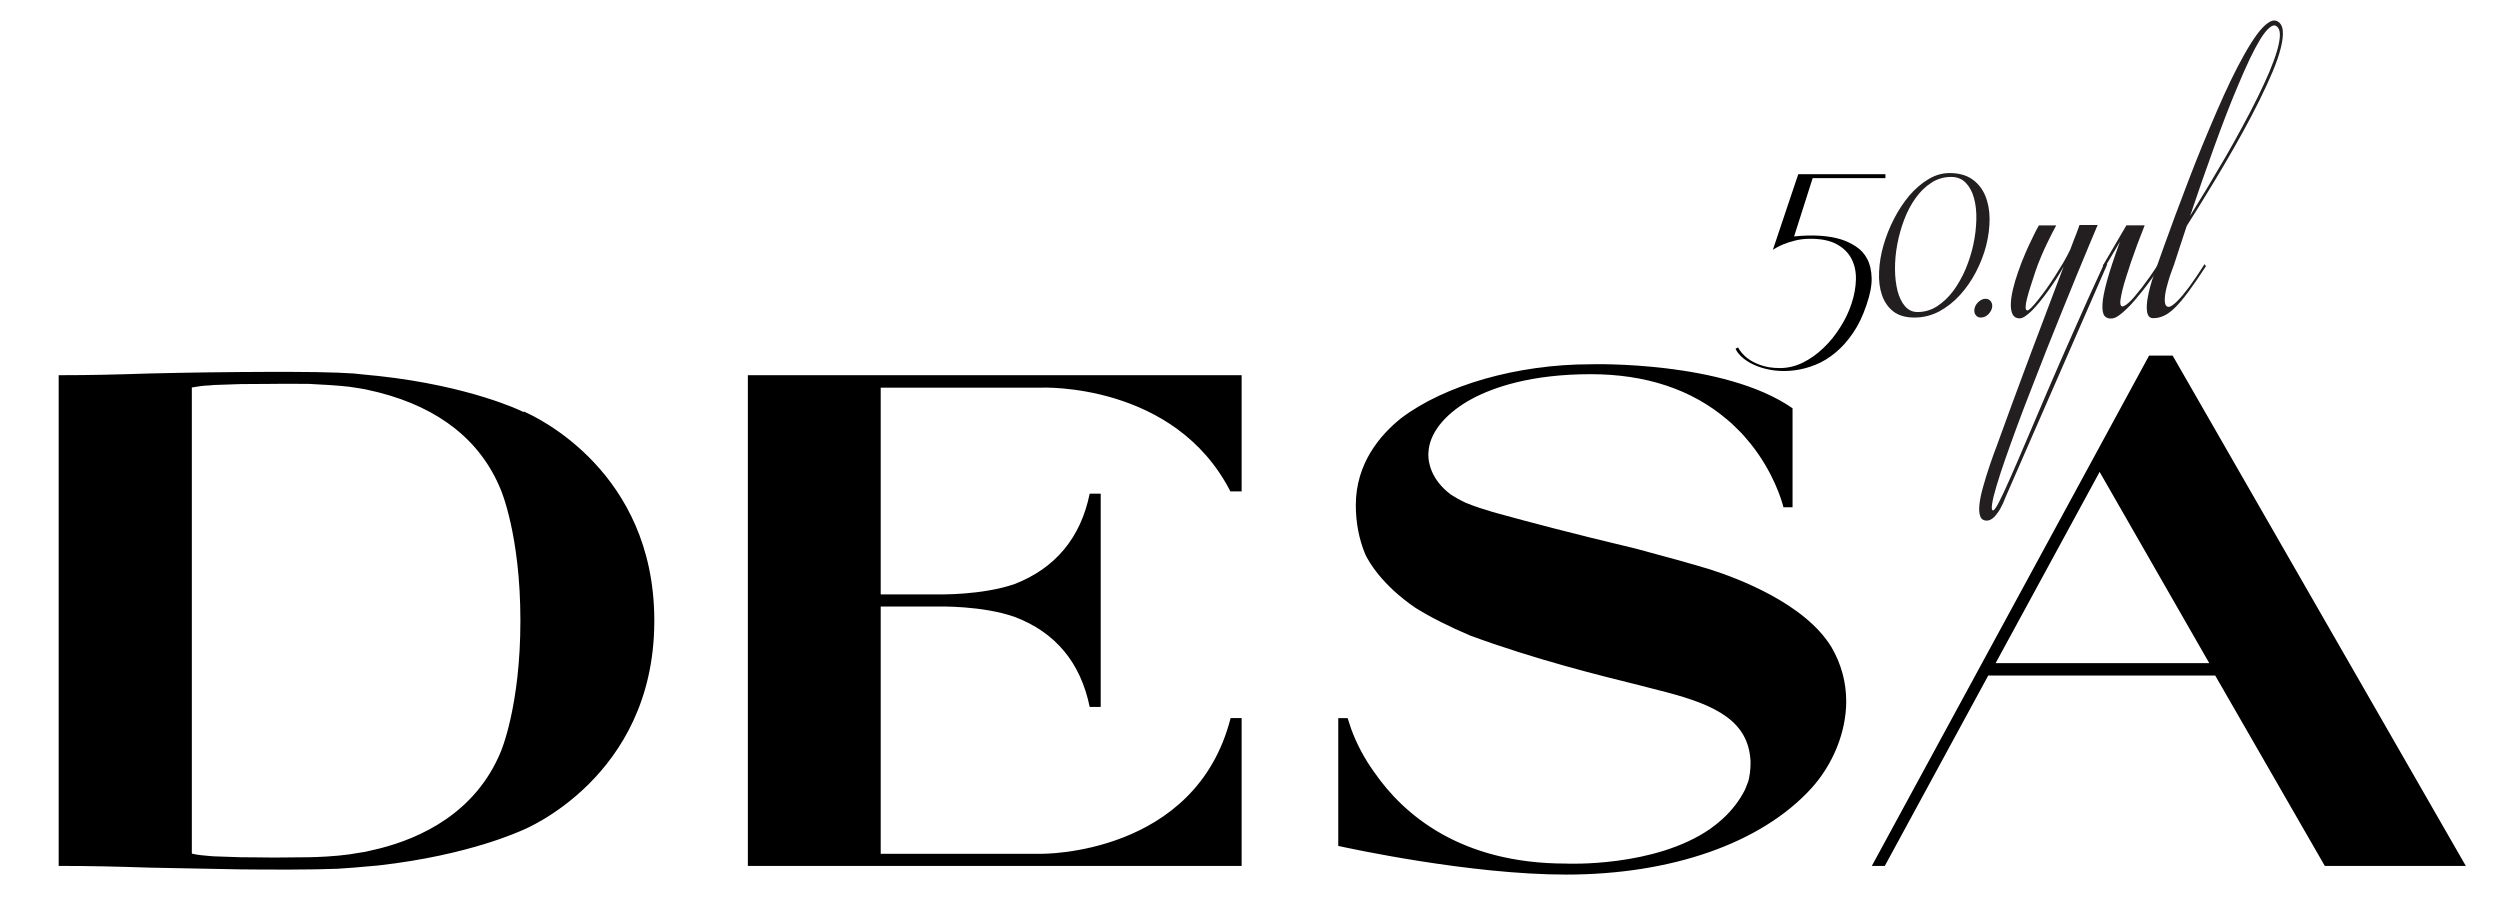 <svg width="187" height="68" viewBox="0 0 187 68" fill="none" xmlns="http://www.w3.org/2000/svg">
    <path d="M134.51 13.029H141.029V13.326H135.587L134.198 17.685C135.587 17.542 136.757 17.616 137.709 17.906C138.111 18.033 138.487 18.214 138.838 18.448C139.189 18.677 139.467 18.985 139.67 19.372C139.874 19.758 139.983 20.232 139.998 20.791C140.014 21.351 139.886 22.02 139.617 22.799C139.342 23.623 139.004 24.328 138.602 24.913C138.2 25.503 137.759 25.994 137.281 26.386C136.808 26.778 136.312 27.078 135.793 27.287C135.274 27.495 134.757 27.633 134.243 27.699C133.729 27.765 133.233 27.77 132.755 27.714C132.277 27.653 131.842 27.546 131.45 27.393C131.053 27.241 130.712 27.05 130.427 26.821C130.142 26.597 129.939 26.353 129.816 26.088L130.007 25.989C130.165 26.279 130.386 26.539 130.671 26.768C130.793 26.864 130.936 26.958 131.099 27.05C131.262 27.137 131.445 27.218 131.648 27.294C131.847 27.366 132.071 27.424 132.32 27.47C132.569 27.511 132.844 27.531 133.144 27.531C133.729 27.531 134.302 27.393 134.862 27.119C135.416 26.844 135.93 26.477 136.403 26.02C136.877 25.567 137.294 25.05 137.655 24.47C138.022 23.895 138.304 23.302 138.502 22.692C138.701 22.086 138.808 21.493 138.823 20.913C138.838 20.338 138.729 19.822 138.495 19.364C138.261 18.911 137.894 18.547 137.396 18.272C136.897 17.998 136.238 17.86 135.419 17.86C135.007 17.86 134.63 17.904 134.289 17.99C133.943 18.076 133.645 18.171 133.396 18.272C133.101 18.395 132.839 18.532 132.61 18.685L134.51 13.029Z" fill="black"/>
    <path fill-rule="evenodd" clip-rule="evenodd" d="M145.83 12.945C146.517 12.945 147.082 13.1 147.524 13.41C147.962 13.721 148.285 14.128 148.494 14.632C148.707 15.14 148.817 15.721 148.822 16.372C148.822 17.018 148.738 17.677 148.57 18.349C148.397 19.026 148.143 19.687 147.807 20.333C147.471 20.98 147.071 21.557 146.608 22.066C146.145 22.575 145.626 22.984 145.051 23.295C144.471 23.6 143.853 23.753 143.197 23.753C142.54 23.753 142.014 23.6 141.617 23.295C141.225 22.984 140.942 22.575 140.769 22.066C140.596 21.557 140.525 20.98 140.556 20.333C140.581 19.687 140.691 19.026 140.884 18.349C141.077 17.677 141.339 17.018 141.67 16.372C142.006 15.721 142.388 15.14 142.815 14.632C143.247 14.128 143.721 13.721 144.235 13.41C144.743 13.1 145.275 12.945 145.83 12.945ZM143.433 23.34C143.962 23.34 144.451 23.195 144.899 22.905C145.346 22.615 145.748 22.234 146.105 21.761C146.456 21.282 146.761 20.743 147.021 20.142C147.275 19.537 147.471 18.919 147.608 18.288C147.741 17.657 147.814 17.038 147.83 16.433C147.845 15.827 147.786 15.288 147.654 14.815C147.527 14.342 147.321 13.96 147.036 13.67C146.756 13.38 146.392 13.235 145.944 13.235C145.4 13.235 144.906 13.38 144.464 13.67C144.016 13.96 143.624 14.342 143.288 14.815C142.947 15.288 142.662 15.827 142.433 16.433C142.204 17.038 142.031 17.657 141.914 18.288C141.797 18.919 141.741 19.537 141.746 20.142C141.751 20.743 141.815 21.282 141.937 21.761C142.059 22.234 142.245 22.615 142.494 22.905C142.744 23.195 143.057 23.34 143.433 23.34Z" fill="#231F20"/>
    <path d="M148.997 23.058C148.941 23.252 148.834 23.417 148.677 23.555C148.519 23.687 148.348 23.753 148.165 23.753C147.992 23.753 147.86 23.684 147.768 23.547C147.677 23.41 147.654 23.244 147.7 23.051C147.751 22.858 147.857 22.692 148.02 22.555C148.178 22.417 148.346 22.349 148.524 22.349C148.697 22.349 148.832 22.42 148.929 22.562C149.02 22.7 149.043 22.865 148.997 23.058Z" fill="#231F20"/>
    <path d="M157.385 19.738L157.622 19.769L150.027 37.163C149.905 37.494 149.77 37.789 149.623 38.049C149.557 38.166 149.485 38.275 149.409 38.377C149.333 38.484 149.254 38.581 149.172 38.667C149.086 38.748 148.997 38.815 148.905 38.865C148.814 38.916 148.717 38.942 148.615 38.942C148.361 38.942 148.195 38.83 148.119 38.606C148.038 38.382 148.02 38.082 148.066 37.705C148.106 37.334 148.198 36.899 148.341 36.4C148.478 35.901 148.641 35.375 148.829 34.82C149.017 34.266 149.221 33.701 149.44 33.126C149.653 32.551 149.854 31.999 150.043 31.47C150.17 31.113 150.333 30.668 150.531 30.134C150.73 29.594 150.951 28.997 151.195 28.34C151.434 27.689 151.691 26.999 151.966 26.272C152.241 25.544 152.518 24.811 152.798 24.073C153.073 23.336 153.345 22.613 153.615 21.906C153.884 21.198 154.134 20.542 154.363 19.937C154.19 20.247 154.004 20.557 153.805 20.868C153.607 21.178 153.404 21.476 153.195 21.761C152.991 22.046 152.788 22.313 152.584 22.562C152.381 22.811 152.187 23.03 152.004 23.219C151.816 23.402 151.643 23.547 151.485 23.654C151.327 23.761 151.19 23.814 151.073 23.814C150.834 23.814 150.663 23.725 150.562 23.547C150.46 23.369 150.409 23.122 150.409 22.806C150.409 22.496 150.457 22.127 150.554 21.7C150.651 21.277 150.786 20.819 150.959 20.326C151.132 19.827 151.31 19.369 151.493 18.952C151.671 18.535 151.839 18.171 151.997 17.86C152.164 17.494 152.335 17.161 152.508 16.861H153.805C153.602 17.232 153.404 17.619 153.21 18.021C153.042 18.357 152.872 18.728 152.699 19.135C152.521 19.547 152.368 19.944 152.241 20.326C152.114 20.713 151.994 21.081 151.882 21.433C151.77 21.779 151.681 22.084 151.615 22.349C151.549 22.618 151.516 22.829 151.516 22.982C151.516 23.14 151.562 23.219 151.653 23.219C151.709 23.219 151.808 23.147 151.951 23.005C152.093 22.862 152.259 22.672 152.447 22.432C152.635 22.198 152.841 21.926 153.065 21.616C153.289 21.3 153.508 20.975 153.722 20.639C153.935 20.308 154.141 19.975 154.34 19.639C154.533 19.303 154.701 18.988 154.844 18.692C154.95 18.413 155.047 18.158 155.134 17.929C155.225 17.7 155.301 17.504 155.363 17.341C155.434 17.148 155.495 16.978 155.546 16.83H156.904C156.731 17.237 156.51 17.764 156.24 18.41C155.971 19.056 155.668 19.787 155.332 20.601C155.001 21.415 154.645 22.29 154.263 23.226C153.887 24.163 153.503 25.119 153.111 26.096C152.724 27.073 152.343 28.05 151.966 29.027C151.584 30.004 151.228 30.938 150.897 31.828C150.567 32.724 150.266 33.558 149.997 34.332C149.727 35.105 149.508 35.777 149.34 36.347C149.167 36.917 149.058 37.364 149.012 37.69C148.961 38.016 148.984 38.179 149.081 38.179C149.162 38.179 149.31 37.972 149.524 37.56C149.737 37.148 150.012 36.56 150.348 35.797C150.689 35.029 151.091 34.098 151.554 33.004C152.017 31.915 152.541 30.686 153.126 29.317C153.711 27.953 154.36 26.468 155.073 24.86C155.78 23.247 156.551 21.539 157.385 19.738Z" fill="#231F20"/>
    <path d="M157.293 19.868L159.056 16.853H160.423C160.021 17.86 159.677 18.784 159.392 19.624C159.275 19.98 159.161 20.334 159.049 20.685C158.932 21.041 158.838 21.366 158.766 21.662C158.695 21.957 158.644 22.209 158.614 22.417C158.588 22.631 158.598 22.776 158.644 22.852C158.695 22.929 158.771 22.941 158.873 22.89C158.98 22.845 159.105 22.756 159.247 22.623C159.39 22.496 159.542 22.333 159.705 22.135C159.868 21.942 160.033 21.738 160.201 21.524C160.588 21.02 161.01 20.423 161.468 19.73L161.598 19.898C161.13 20.606 160.675 21.237 160.232 21.791C160.038 22.03 159.843 22.267 159.644 22.501C159.446 22.735 159.247 22.944 159.049 23.127C158.855 23.315 158.672 23.471 158.499 23.593C158.326 23.72 158.168 23.794 158.026 23.814C157.777 23.855 157.581 23.801 157.438 23.654C157.301 23.501 157.242 23.209 157.263 22.776C157.283 22.349 157.398 21.756 157.606 20.998C157.815 20.239 158.138 19.265 158.576 18.074L157.415 20.036L157.293 19.868Z" fill="#231F20"/>
    <path fill-rule="evenodd" clip-rule="evenodd" d="M162.622 19.784C162.408 20.328 162.243 20.822 162.126 21.265C162.07 21.458 162.024 21.646 161.988 21.829C161.953 22.013 161.932 22.18 161.927 22.333C161.917 22.491 161.927 22.623 161.958 22.73C161.988 22.837 162.044 22.906 162.126 22.936C162.207 22.972 162.309 22.951 162.431 22.875C162.553 22.804 162.688 22.694 162.835 22.547C162.978 22.404 163.131 22.236 163.293 22.043C163.451 21.85 163.606 21.651 163.759 21.448C164.115 20.959 164.497 20.395 164.904 19.753L165.003 19.914C164.499 20.687 164.062 21.326 163.69 21.829C163.319 22.328 162.983 22.725 162.683 23.02C162.383 23.31 162.105 23.511 161.851 23.623C161.596 23.74 161.332 23.799 161.057 23.799C160.92 23.799 160.813 23.753 160.736 23.661C160.665 23.57 160.619 23.45 160.599 23.302C160.574 23.155 160.569 22.985 160.584 22.791C160.594 22.603 160.619 22.41 160.66 22.211C160.742 21.748 160.884 21.216 161.088 20.616C161.311 19.98 161.561 19.278 161.836 18.509C162.11 17.741 162.403 16.939 162.713 16.105C163.024 15.27 163.349 14.411 163.69 13.525C164.026 12.64 164.372 11.764 164.728 10.899C165.085 10.034 165.441 9.19 165.797 8.365C166.153 7.541 166.504 6.768 166.85 6.045C167.201 5.317 167.542 4.661 167.873 4.076C168.204 3.486 168.517 2.989 168.812 2.587C169.107 2.186 169.384 1.895 169.644 1.717C169.898 1.534 170.125 1.488 170.323 1.58C170.567 1.692 170.71 1.923 170.75 2.275C170.786 2.621 170.738 3.056 170.605 3.58C170.478 4.099 170.275 4.692 169.995 5.358C169.715 6.02 169.389 6.727 169.018 7.48C168.646 8.233 168.237 9.017 167.789 9.831C167.341 10.645 166.878 11.459 166.4 12.273C165.922 13.088 165.441 13.886 164.957 14.67C164.479 15.454 164.016 16.197 163.568 16.899C163.395 17.418 163.23 17.919 163.072 18.402C162.914 18.881 162.764 19.341 162.622 19.784ZM170.262 1.946C170.12 1.86 169.946 1.906 169.743 2.084C169.539 2.257 169.316 2.539 169.071 2.931C168.832 3.323 168.573 3.809 168.293 4.389C168.018 4.969 167.733 5.61 167.438 6.312C167.138 7.014 166.832 7.768 166.522 8.571C166.212 9.375 165.904 10.202 165.598 11.052C165.288 11.902 164.983 12.759 164.683 13.624C164.387 14.489 164.1 15.332 163.82 16.151C164.242 15.469 164.677 14.757 165.125 14.014C165.573 13.271 166.018 12.518 166.461 11.754C166.899 10.996 167.318 10.243 167.72 9.495C168.127 8.747 168.501 8.027 168.842 7.335C169.183 6.648 169.483 5.999 169.743 5.389C169.997 4.783 170.193 4.244 170.331 3.771C170.468 3.297 170.537 2.903 170.537 2.587C170.532 2.272 170.44 2.058 170.262 1.946Z" fill="#231F20"/>
    <path fill-rule="evenodd" clip-rule="evenodd" d="M184.443 64.77H173.895C173.849 64.686 165.697 50.528 165.697 50.528H148.722C148.722 50.528 141.028 64.686 140.983 64.77H140.013C140.143 64.526 160.698 26.691 160.751 26.6H162.514C162.56 26.684 184.298 64.519 184.443 64.77ZM165.254 49.604L157.049 35.293L156.981 35.431L149.272 49.604H165.254ZM65.877 28.996V44.46H70.167C70.197 44.46 73.457 44.536 75.907 43.681C78.952 42.491 80.837 40.216 81.509 36.927H82.333V52.879H81.509C80.83 49.559 78.944 47.299 75.907 46.147C73.457 45.284 70.197 45.368 70.159 45.368H65.877V63.862H77.868C77.983 63.87 89.439 63.977 92.05 53.711H92.874V64.77H55.94V28.065H92.874V36.759H92.034C87.859 28.599 77.96 28.989 77.861 28.996H65.877ZM48.941 46.269V46.59C48.864 58.184 39.155 62.069 39.056 62.107C39.01 62.114 35.171 63.961 28.332 64.732L28.187 64.748L26.432 64.9C26.424 64.9 25.233 64.984 25.233 64.984C23.31 65.061 20.249 65.053 18.013 65.03L11.227 64.9C8.854 64.824 6.961 64.77 4.389 64.77V28.065C6.823 28.065 8.61 28.019 11.227 27.935C11.258 27.935 14.517 27.851 18.013 27.828C20.242 27.813 23.31 27.798 25.233 27.874L26.432 27.935L27.47 28.042L28.332 28.126C35.171 28.874 39.01 30.744 39.049 30.767L39.171 30.828V30.775C40.232 31.233 48.864 35.309 48.941 46.269ZM38.926 46.422C38.926 39.995 37.461 36.629 37.446 36.598C35.95 32.965 32.889 30.53 28.363 29.363L28.142 29.309L27.348 29.126C27.34 29.126 26.867 29.042 26.867 29.042L26.119 28.928C25.287 28.836 24.264 28.767 23.089 28.714L21.196 28.706L20.478 28.714L18.013 28.729L15.998 28.798C16.006 28.798 15.67 28.828 15.67 28.828C15.197 28.844 14.792 28.905 14.418 28.973L14.349 28.981V63.847L14.41 63.862C14.784 63.954 15.227 63.992 15.685 64.03C15.693 64.03 15.983 64.053 15.983 64.053C16.021 64.061 18.013 64.122 18.013 64.122L19.028 64.129L20.478 64.145L23.089 64.122C23.86 64.106 25.012 64.061 26.119 63.908L27.348 63.71L28.363 63.473C31.469 62.694 35.56 60.801 37.446 56.26C37.469 56.214 38.926 52.841 38.926 46.422ZM138.097 52.467C138.097 54.749 137.113 57.184 135.472 58.985C131.732 63.068 125.046 65.419 117.131 65.419C109.948 65.419 100.888 63.45 100.102 63.275V53.718H100.804C100.843 53.825 101.064 54.512 101.064 54.512C101.484 55.665 102.071 56.764 102.812 57.787C104.964 60.893 109.2 64.595 117.131 64.595C117.192 64.603 123.748 64.885 127.908 62.008C128.213 61.794 128.519 61.55 128.809 61.29C129.534 60.641 130.114 59.886 130.534 59.054L130.763 58.466C130.77 58.451 130.816 58.275 130.816 58.275C130.946 57.68 130.946 57.115 130.938 56.901C130.77 53.986 128.442 52.787 124.748 51.803L122.58 51.245C119.68 50.528 114.856 49.337 109.979 47.544C108.422 46.88 107.048 46.193 105.903 45.483C103.354 43.758 102.361 41.972 102.125 41.468C101.652 40.331 101.415 39.094 101.415 37.781C101.415 34.644 103.254 32.523 104.796 31.286C108.078 28.798 113.513 27.248 118.978 27.248C119.077 27.241 128.969 26.974 134.083 30.538V37.942H133.403C133.274 37.43 132.663 35.347 130.961 33.209L130.457 32.614L130.221 32.355C130.213 32.347 130.106 32.24 130.106 32.24L130.068 32.202L129.503 31.652L129.19 31.385C126.549 29.134 123.115 27.989 118.978 27.989C114.513 27.989 111.711 28.981 110.154 29.805C108.254 30.82 107.063 32.194 106.872 33.576L106.842 33.942V34.064C106.842 34.461 106.964 35.85 108.559 37.018C108.88 37.224 109.238 37.423 109.635 37.606C110.261 37.873 111.07 38.125 111.643 38.293L112.078 38.415C114.123 38.98 117.581 39.903 122.397 41.048C124.633 41.644 126.465 42.155 127.862 42.575C129.946 43.239 135.006 45.124 136.998 48.414C137.723 49.658 138.097 51.024 138.097 52.467Z" fill="black"/>
</svg>
